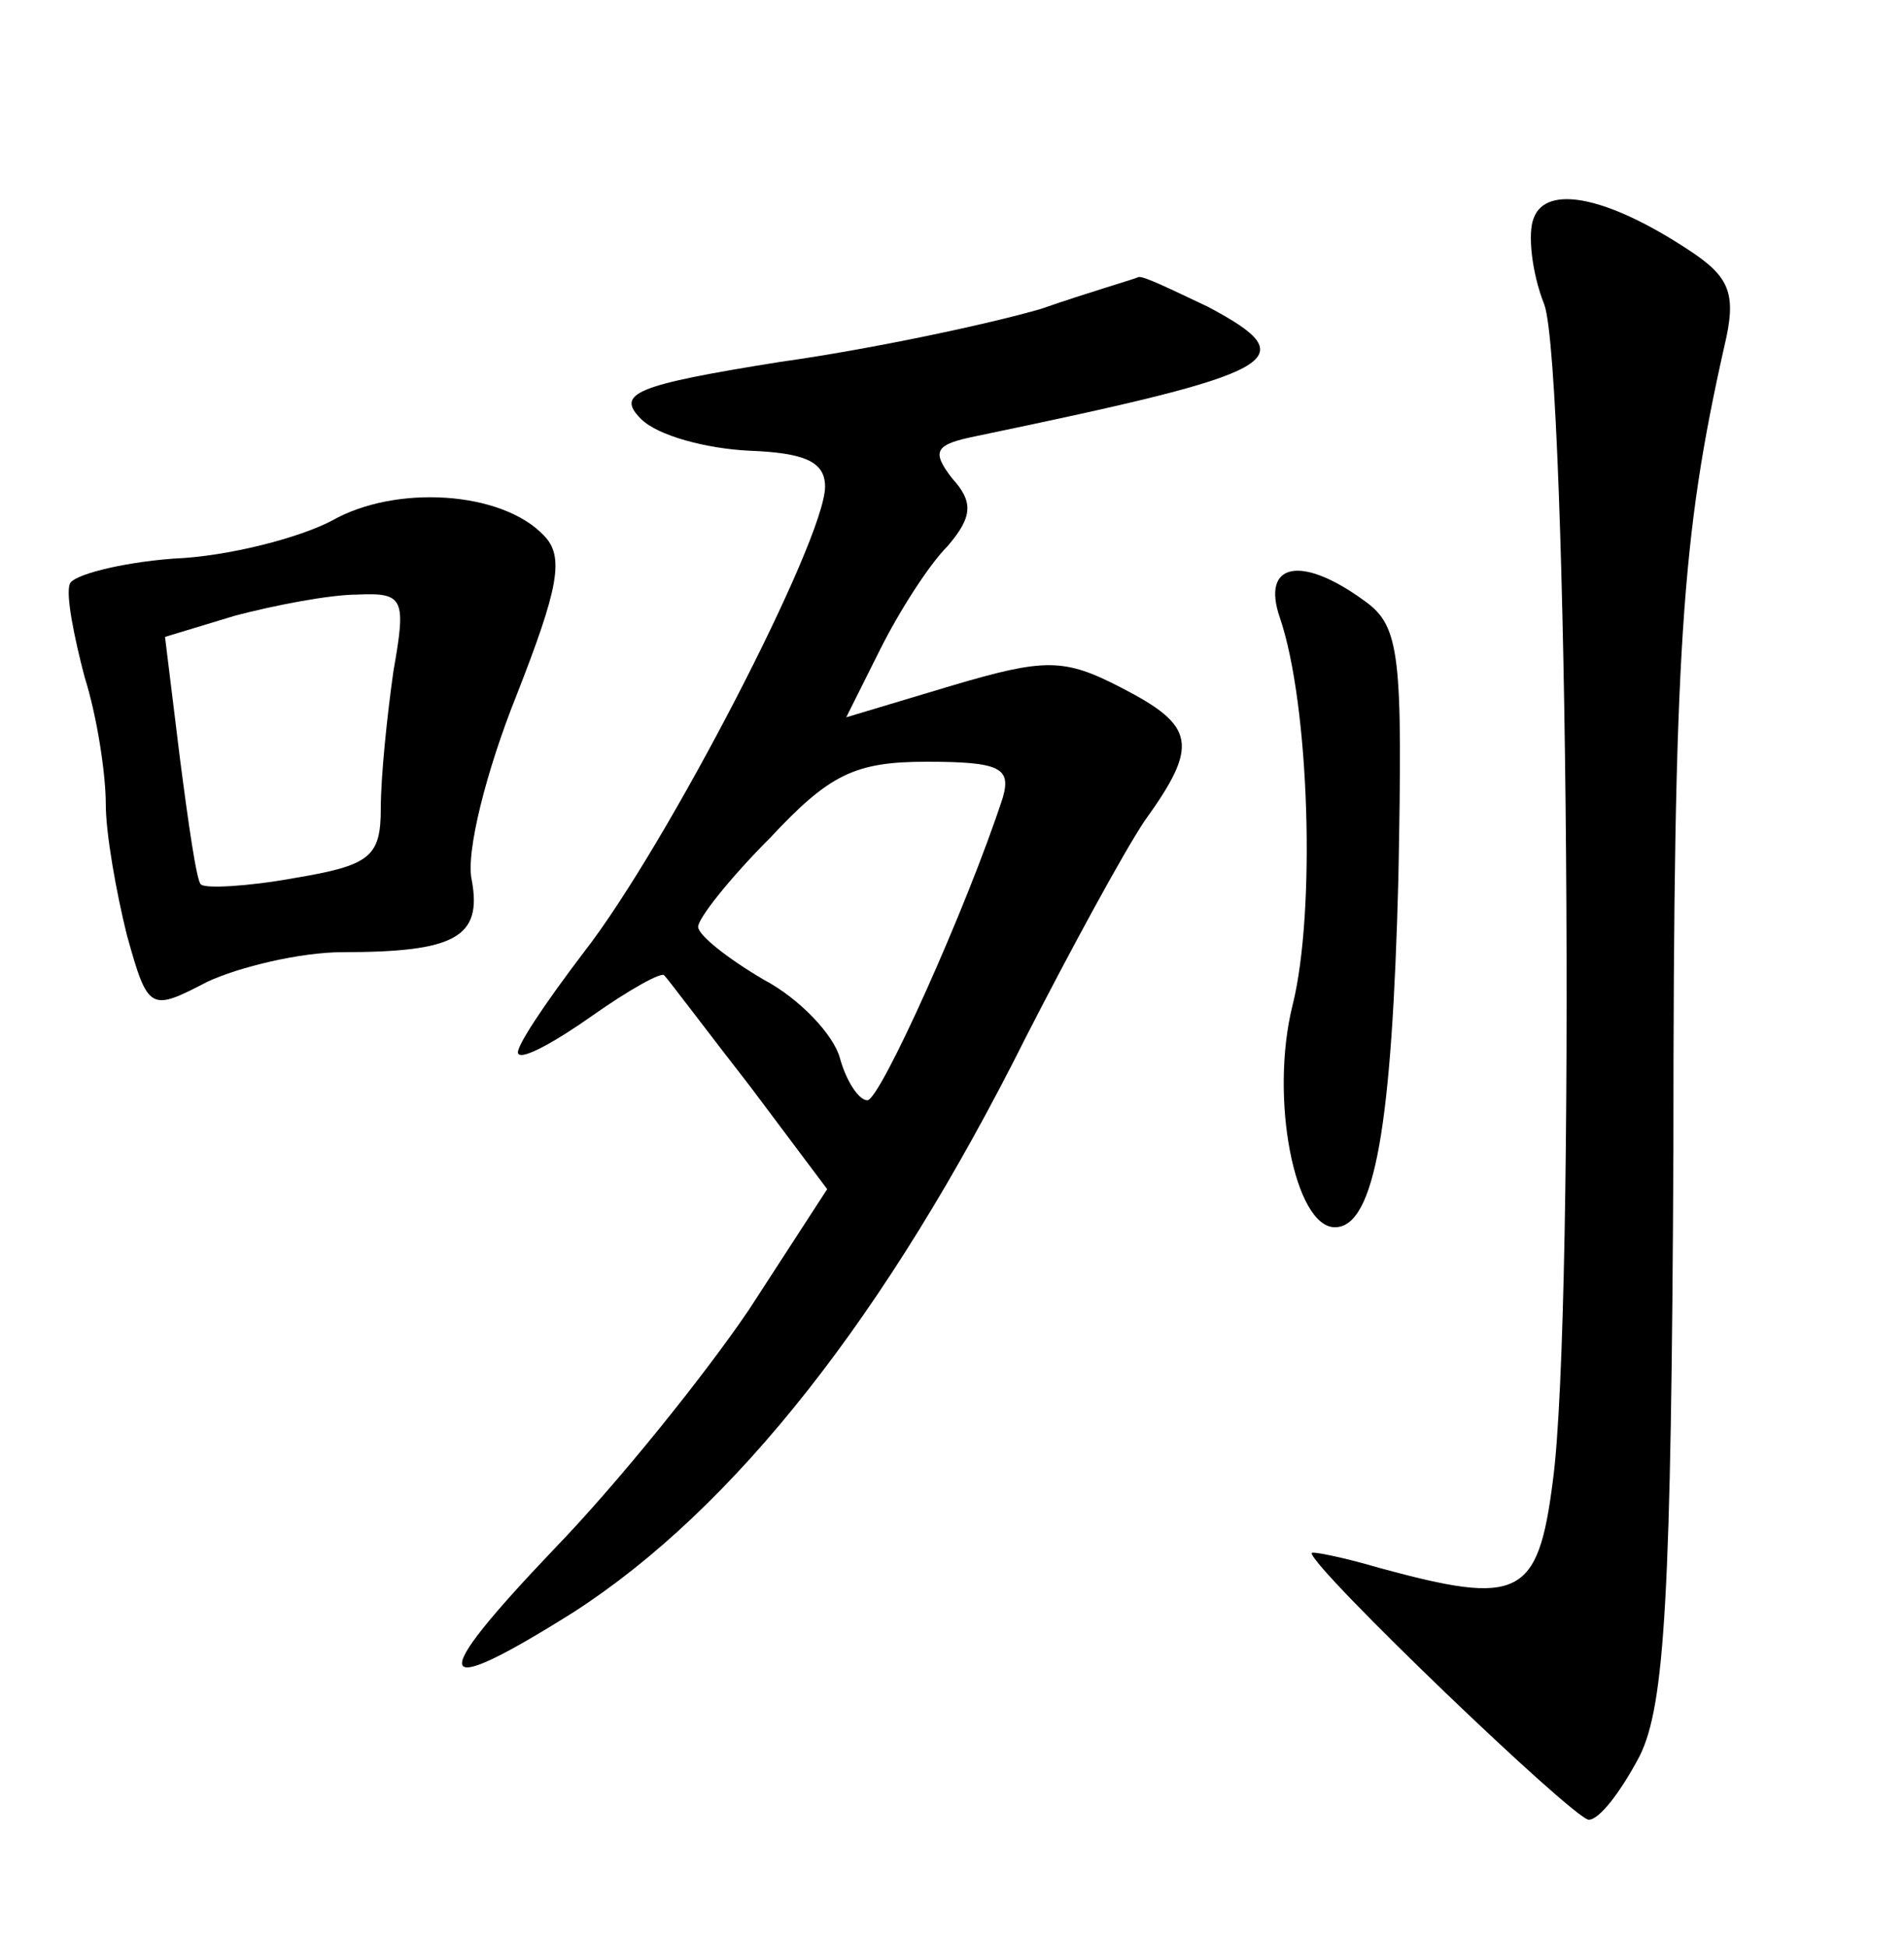 <?xml version="1.0" standalone="no"?>
<!DOCTYPE svg PUBLIC "-//W3C//DTD SVG 20010904//EN"
 "http://www.w3.org/TR/2001/REC-SVG-20010904/DTD/svg10.dtd">
<svg version="1.0" xmlns="http://www.w3.org/2000/svg"
 width="90pt" height="92pt" viewBox="0 0 90 92"
 preserveAspectRatio="xMidYMid meet">
<g transform="translate(0,92) scale(0.1,-0.1)"
fill="#000000" stroke="none">
<path d="M725 817 c-3 -7 -1 -26 5 -41 11 -31 15 -475 4 -556 -7 -55 -16 -59
-82 -41 -17 5 -32 8 -32 7 0 -7 124 -126 131 -126 5 0 15 13 24 30 12 24 15
76 16 287 0 237 4 290 24 379 6 25 3 33 -17 46 -38 25 -67 31 -73 15z"/>
<path d="M492 774 c-24 -7 -80 -19 -123 -25 -69 -11 -78 -15 -66 -27 8 -8 31
-14 51 -15 26 -1 36 -5 36 -17 0 -25 -75 -170 -114 -220 -19 -25 -33 -46 -31
-48 2 -3 18 6 35 18 17 12 33 21 34 19 2 -2 20 -26 41 -53 l36 -48 -37 -57
c-21 -31 -62 -82 -92 -113 -61 -64 -58 -72 9 -30 76 49 148 140 214 272 21 41
46 87 56 102 26 36 24 45 -11 63 -27 14 -36 14 -80 1 l-50 -15 16 32 c9 18 23
40 32 49 12 14 12 21 2 32 -10 13 -8 16 12 20 144 30 156 36 109 61 -17 8 -31
15 -33 14 -2 -1 -23 -7 -46 -15z m-18 -231 c-17 -52 -58 -143 -64 -143 -4 0
-10 9 -13 20 -3 11 -19 28 -36 37 -17 10 -31 21 -31 25 0 4 15 23 34 42 28 30
40 36 74 36 35 0 40 -3 36 -17z"/>
<path d="M157 674 c-15 -8 -49 -17 -75 -18 -26 -2 -48 -8 -49 -12 -2 -5 2 -25
7 -44 6 -19 10 -46 10 -60 0 -14 5 -42 10 -62 10 -36 11 -36 38 -22 15 7 44
14 64 14 53 0 66 7 61 34 -3 13 7 52 21 87 20 51 23 66 13 76 -20 21 -70 24
-100 7z m29 -71 c-3 -21 -6 -50 -6 -65 0 -23 -5 -27 -41 -33 -22 -4 -42 -5
-44 -3 -2 1 -6 29 -10 60 l-7 57 33 10 c19 5 45 10 58 10 22 1 23 -2 17 -36z"/>
<path d="M605 628 c14 -41 17 -139 6 -183 -11 -44 1 -105 20 -105 19 0 27 49
30 165 2 105 1 119 -16 131 -30 22 -49 18 -40 -8z"/>
</g>
</svg>
